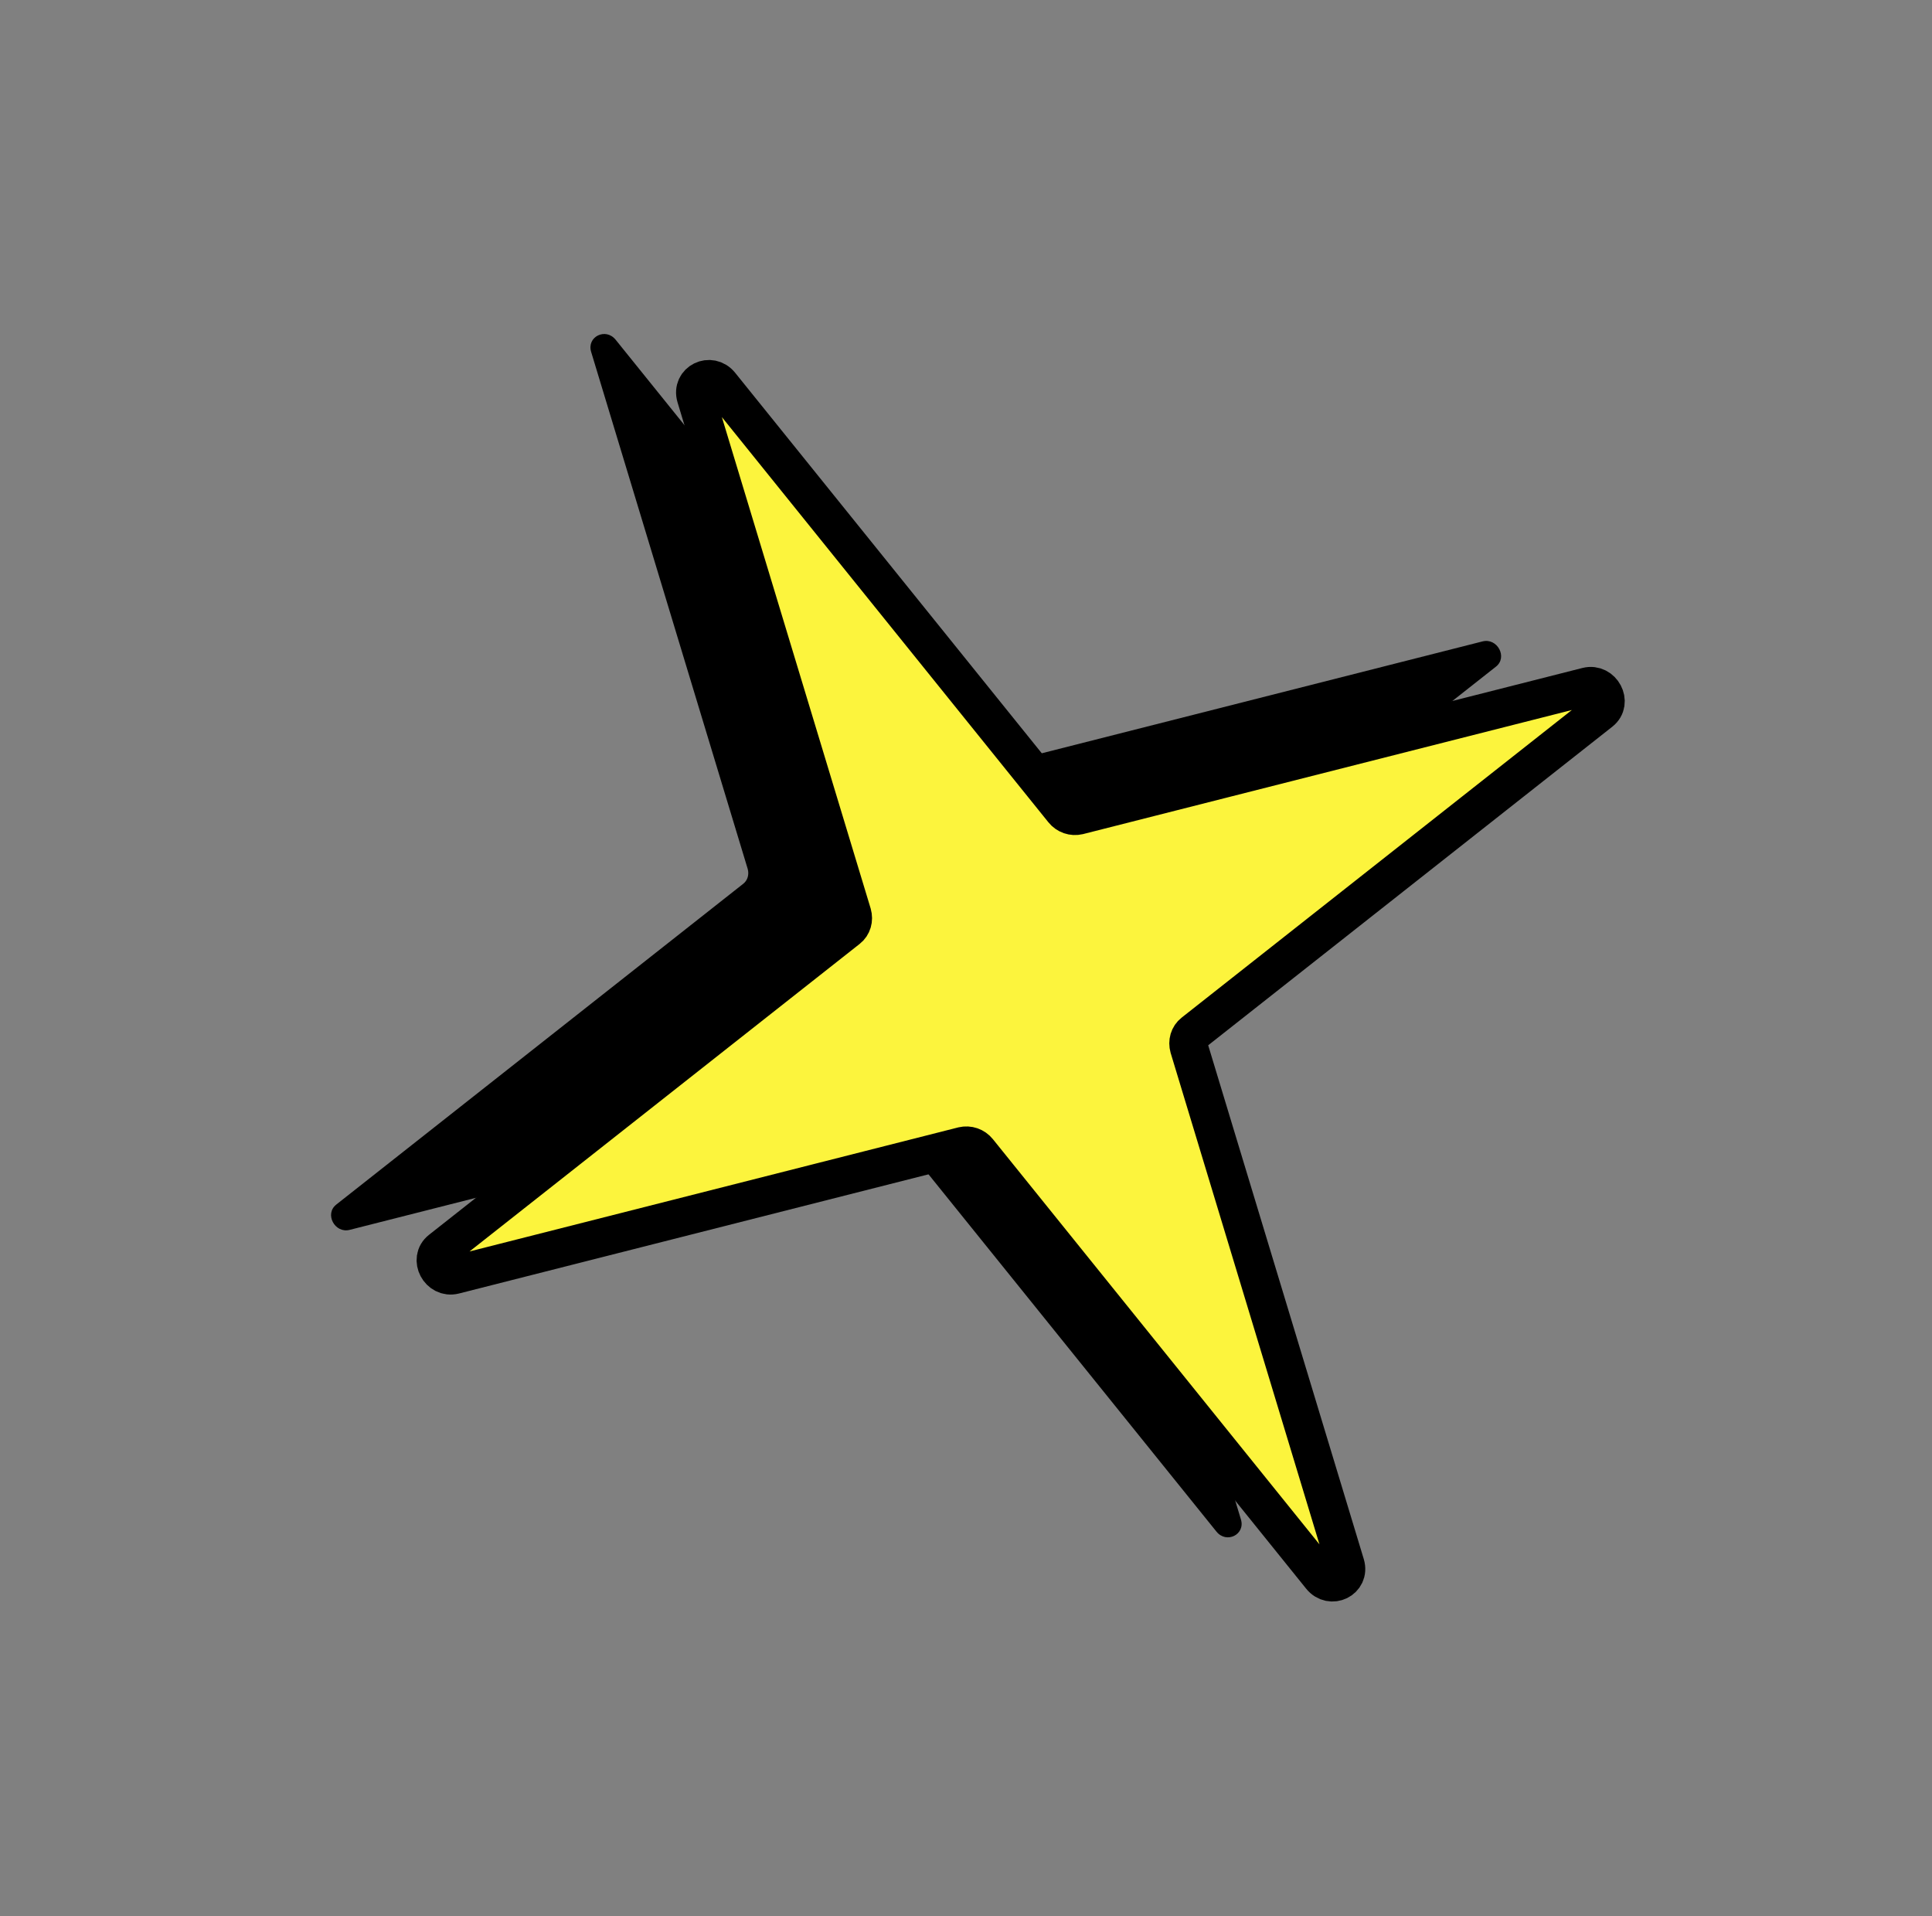 <svg width="119" height="118" viewBox="0 0 119 118" fill="none" xmlns="http://www.w3.org/2000/svg">
<rect x="0" y="0" width="119" height="118" fill="#808080" stroke="none"/>
<path d="M20.704 74.192L45.777 54.431C46.05 54.218 46.152 53.859 46.053 53.51L36.41 21.668C36.131 20.737 37.309 20.158 37.922 20.926L59.041 47.129C59.27 47.414 59.634 47.536 59.978 47.455L91.317 39.502C92.234 39.272 92.876 40.484 92.141 41.057L67.068 60.818C66.795 61.031 66.694 61.39 66.793 61.739L76.435 93.581C76.714 94.513 75.537 95.091 74.924 94.324L53.804 68.12C53.576 67.835 53.211 67.714 52.868 67.794L21.535 75.744C20.619 75.974 19.976 74.762 20.711 74.189L20.704 74.192Z" fill="black"/>
<path d="M27.153 76.97L52.226 57.207C52.498 56.993 52.6 56.634 52.501 56.285L42.858 24.443C42.58 23.511 43.757 22.933 44.37 23.7L65.489 49.904C65.717 50.189 66.082 50.31 66.425 50.229L97.757 42.277C98.674 42.048 99.316 43.26 98.581 43.833L73.509 63.596C73.236 63.809 73.134 64.168 73.233 64.517L82.876 96.359C83.155 97.291 81.977 97.869 81.365 97.102L60.245 70.899C60.017 70.614 59.653 70.492 59.309 70.573L27.977 78.525C27.061 78.754 26.419 77.543 27.153 76.97V76.97Z" fill="#FCF43D" stroke="black" stroke-width="2.35" stroke-linecap="round" stroke-linejoin="round"/>
</svg>
